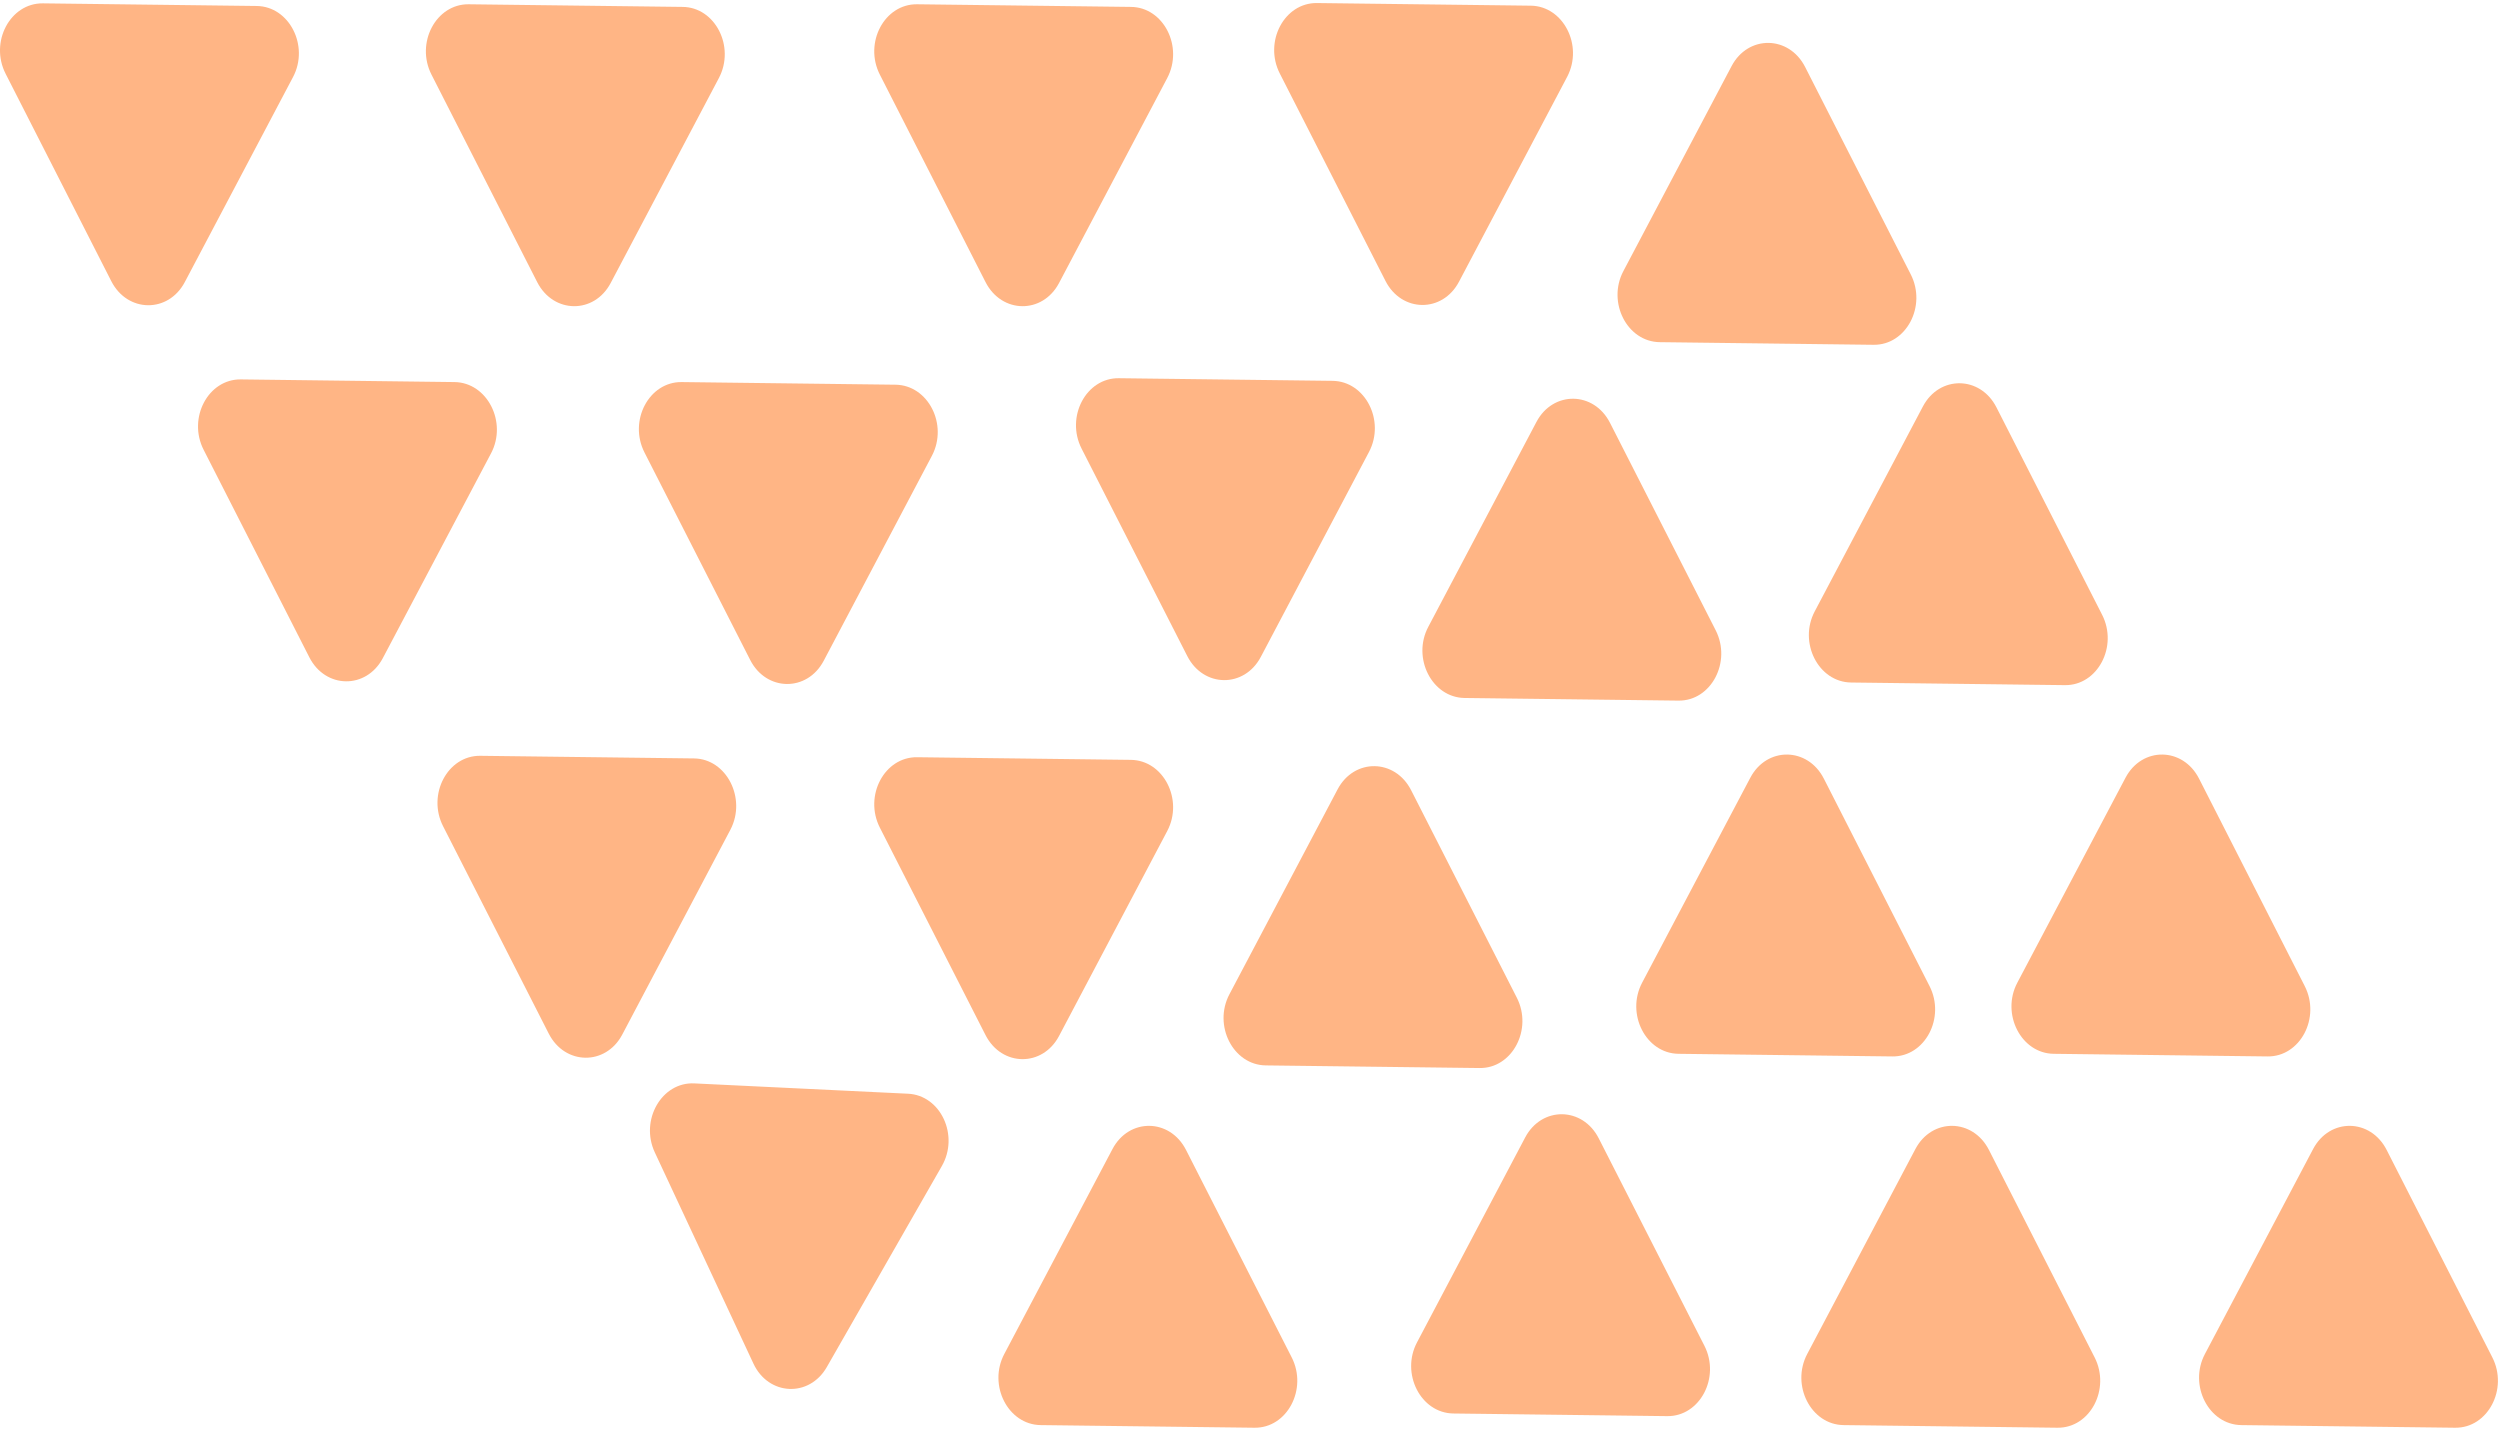 <svg width="252" height="144" viewBox="0 0 252 144" fill="none" xmlns="http://www.w3.org/2000/svg">
<path opacity="0.8" d="M25.873 0.603L4.312 0.338C1.022 0.307 -1.062 4.237 0.564 7.43L11.218 28.342C12.848 31.535 16.963 31.585 18.627 28.435L29.534 7.773C31.198 4.635 29.168 0.642 25.873 0.603Z" fill="#FF8C40" fill-opacity="0.8"/>
<path opacity="0.8" d="M45.831 38.513L24.274 38.244C20.98 38.205 18.899 42.143 20.526 45.34L31.18 66.252C32.806 69.445 36.921 69.495 38.588 66.341L49.496 45.698C51.156 42.56 49.121 38.568 45.831 38.513Z" fill="#FF8C40" fill-opacity="0.8"/>
<path opacity="0.8" d="M154.306 0.572L132.749 0.307C129.455 0.268 127.374 4.206 129.001 7.403L139.655 28.315C141.281 31.508 145.396 31.558 147.063 28.404L157.971 7.742C159.624 4.596 157.589 0.615 154.306 0.572Z" fill="#FF8C40" fill-opacity="0.8"/>
<path opacity="0.8" d="M113.994 0.696L92.436 0.431C89.146 0.392 87.062 4.329 88.689 7.522L99.342 28.434C100.972 31.631 105.087 31.682 106.751 28.528L117.659 7.865C119.319 4.711 117.288 0.719 113.994 0.696Z" fill="#FF8C40" fill-opacity="0.8"/>
<path opacity="0.8" d="M68.799 0.696L47.242 0.431C43.951 0.392 41.867 4.329 43.494 7.522L54.148 28.434C55.778 31.631 59.892 31.682 61.556 28.528L72.464 7.865C74.128 4.711 72.093 0.719 68.799 0.696Z" fill="#FF8C40" fill-opacity="0.8"/>
<path opacity="0.8" d="M113.994 76.594L92.436 76.329C89.146 76.29 87.062 80.228 88.689 83.425L99.342 104.337C100.972 107.53 105.087 107.58 106.751 104.426L117.659 83.764C119.319 80.618 117.288 76.637 113.994 76.594Z" fill="#FF8C40" fill-opacity="0.8"/>
<path opacity="0.8" d="M69.968 76.45L48.41 76.185C45.12 76.146 43.036 80.084 44.662 83.281L55.316 104.192C56.946 107.385 61.061 107.436 62.725 104.282L73.632 83.62C75.262 80.485 73.247 76.493 69.968 76.45Z" fill="#FF8C40" fill-opacity="0.8"/>
<path opacity="0.8" d="M134.329 38.389L112.772 38.124C109.478 38.085 107.398 42.022 109.024 45.219L119.678 66.131C121.304 69.324 125.419 69.374 127.087 66.22L137.994 45.558C139.655 42.412 137.62 38.432 134.329 38.389Z" fill="#FF8C40" fill-opacity="0.8"/>
<path opacity="0.8" d="M90.269 38.778L68.712 38.513C65.418 38.474 63.338 42.412 64.964 45.609L75.618 66.521C77.244 69.714 81.359 69.764 83.027 66.611L93.934 45.948C95.594 42.802 93.56 38.821 90.269 38.778Z" fill="#FF8C40" fill-opacity="0.8"/>
<path opacity="0.8" d="M91.525 110.247L69.987 109.206C66.7 109.046 64.484 112.91 66.004 116.161L75.943 137.444C77.456 140.695 81.571 140.894 83.341 137.802L94.929 117.553C96.718 114.461 94.819 110.399 91.525 110.247Z" fill="#FF8C40" fill-opacity="0.8"/>
<path opacity="0.8" d="M167.301 34.49L188.858 34.755C192.149 34.798 194.232 30.856 192.606 27.663L181.956 6.751C180.33 3.558 176.215 3.508 174.547 6.658L163.64 27.32C161.976 30.459 164.007 34.451 167.301 34.49Z" fill="#FF8C40" fill-opacity="0.8"/>
<path opacity="0.8" d="M207.012 106.224L228.569 106.489C231.859 106.532 233.943 102.59 232.317 99.397L221.663 78.485C220.037 75.292 215.922 75.242 214.254 78.392L203.347 99.054C201.687 102.193 203.718 106.185 207.012 106.224Z" fill="#FF8C40" fill-opacity="0.8"/>
<path opacity="0.8" d="M169.192 106.224L190.749 106.489C194.04 106.532 196.123 102.59 194.497 99.397L183.843 78.485C182.217 75.292 178.102 75.242 176.434 78.392L165.527 99.054C163.867 102.193 165.898 106.185 169.192 106.224Z" fill="#FF8C40" fill-opacity="0.8"/>
<path opacity="0.8" d="M127.59 107.393L149.147 107.658C152.438 107.701 154.522 103.76 152.895 100.567L142.241 79.654C140.615 76.462 136.5 76.411 134.833 79.561L123.925 100.223C122.265 103.362 124.296 107.354 127.59 107.393Z" fill="#FF8C40" fill-opacity="0.8"/>
<path opacity="0.8" d="M186.589 68.797L208.146 69.062C211.437 69.105 213.521 65.164 211.894 61.971L201.24 41.059C199.614 37.866 195.499 37.815 193.832 40.965L182.924 61.628C181.264 64.766 183.295 68.758 186.589 68.797Z" fill="#FF8C40" fill-opacity="0.8"/>
<path opacity="0.8" d="M147.635 70.357L169.192 70.622C172.482 70.665 174.566 66.723 172.94 63.531L162.286 42.619C160.66 39.426 156.545 39.375 154.877 42.525L143.97 63.187C142.309 66.326 144.34 70.318 147.635 70.357Z" fill="#FF8C40" fill-opacity="0.8"/>
<path opacity="0.8" d="M225.922 143.65L247.479 143.915C250.769 143.958 252.853 140.017 251.227 136.824L240.573 115.912C238.947 112.719 234.832 112.668 233.164 115.818L222.257 136.481C220.597 139.619 222.628 143.611 225.922 143.65Z" fill="#FF8C40" fill-opacity="0.8"/>
<path opacity="0.8" d="M185.833 143.65L207.39 143.915C210.68 143.958 212.764 140.017 211.138 136.824L200.484 115.912C198.858 112.719 194.743 112.668 193.075 115.818L182.168 136.481C180.508 139.619 182.539 143.611 185.833 143.65Z" fill="#FF8C40" fill-opacity="0.8"/>
<path opacity="0.8" d="M146.5 142.48L168.057 142.746C171.348 142.788 173.431 138.847 171.805 135.654L161.151 114.742C159.525 111.549 155.41 111.498 153.742 114.648L142.835 135.311C141.175 138.449 143.206 142.441 146.5 142.48Z" fill="#FF8C40" fill-opacity="0.8"/>
<path opacity="0.8" d="M104.898 143.65L126.455 143.915C129.746 143.958 131.83 140.017 130.203 136.824L119.55 115.912C117.923 112.719 113.808 112.668 112.141 115.818L101.233 136.481C99.573 139.619 101.604 143.611 104.898 143.65Z" fill="#FF8C40" fill-opacity="0.8"/>
</svg>
